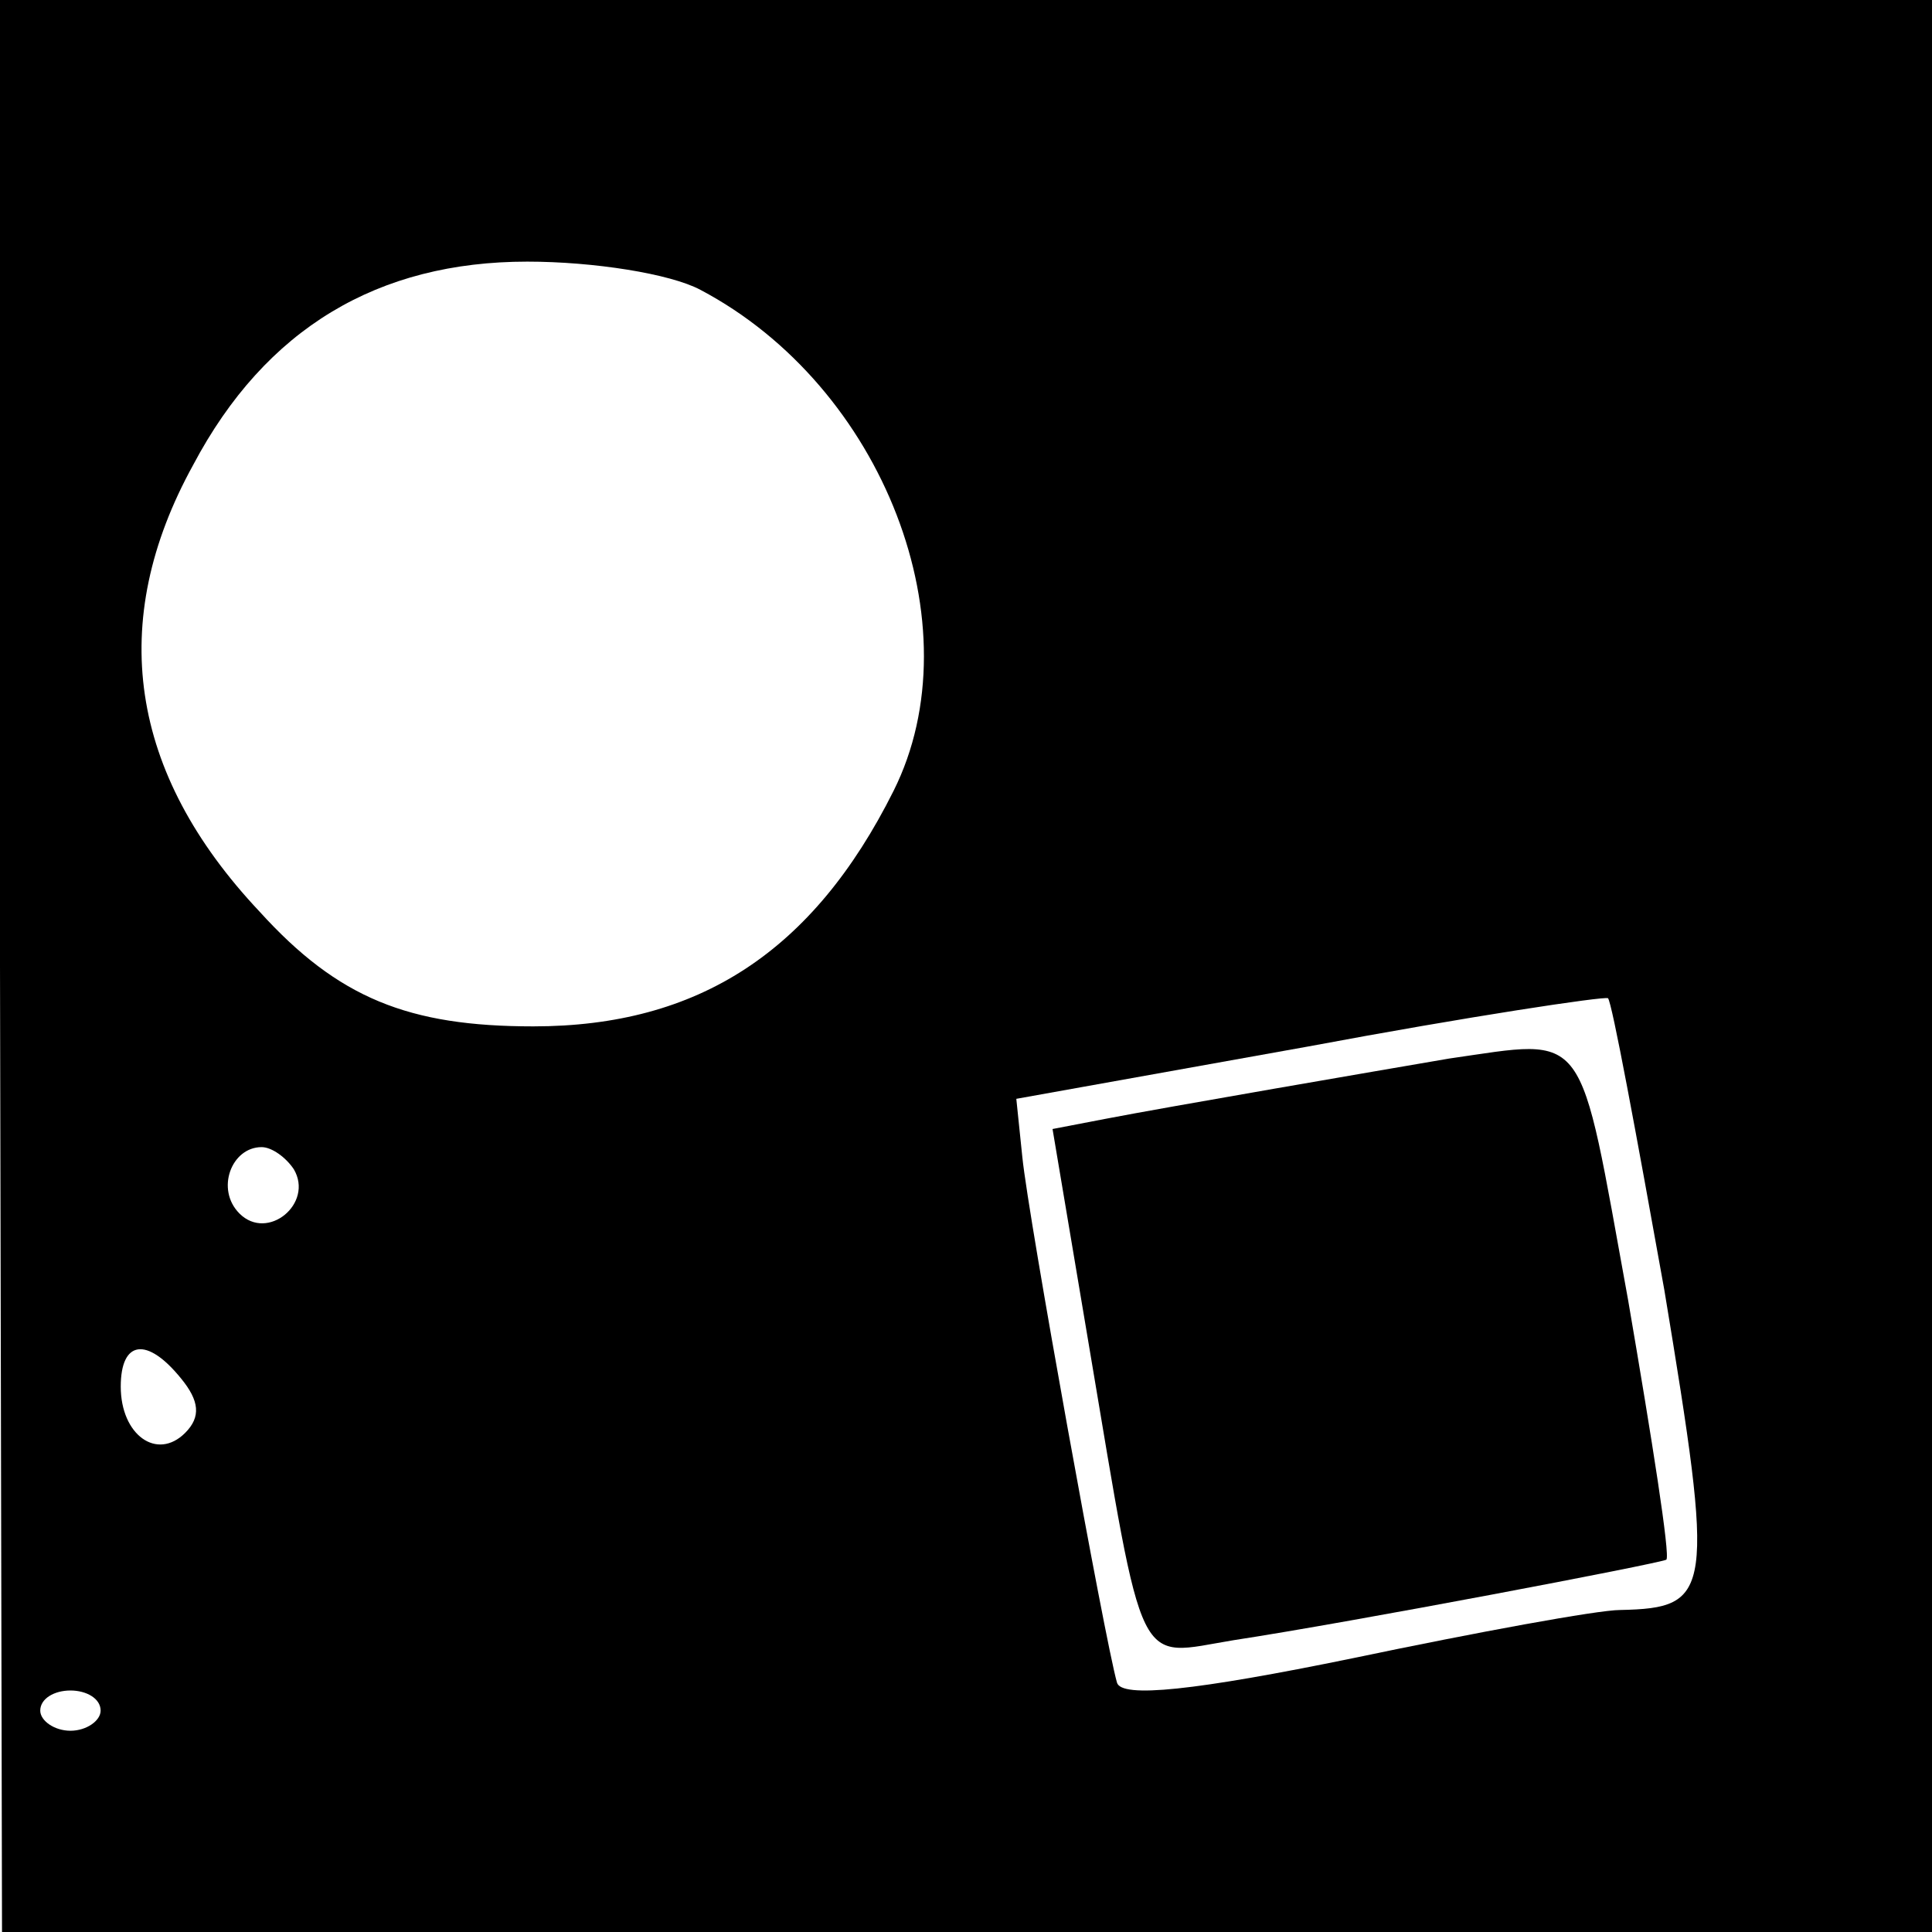 <?xml version="1.0" standalone="no"?>
<!DOCTYPE svg PUBLIC "-//W3C//DTD SVG 20010904//EN"
 "http://www.w3.org/TR/2001/REC-SVG-20010904/DTD/svg10.dtd">
<svg version="1.0" xmlns="http://www.w3.org/2000/svg"
 width="96pt" height="96pt" viewBox="0 0 96 96"
 preserveAspectRatio="xMidYMid meet">
<g transform="translate(0,96) scale(0.1,-0.1)"
fill="#000000" stroke="none">
<path d="M0 480 l1 -480 480 0 479 0 0 480 0 480 -480 0 -481 0 1 -480z m348
336 c91 -48 137 -167 96 -249 -40 -80 -97 -117 -179 -117 -62 0 -97 14 -136
57 -65 69 -76 144 -33 222 36 68 92 101 166 101 33 0 71 -6 86 -14z m479 -497
c25 -151 24 -158 -22 -159 -11 0 -71 -11 -133 -24 -78 -16 -115 -20 -117 -12
-6 21 -44 231 -47 261 l-3 29 145 26 c80 15 147 25 149 24 2 -2 14 -67 28
-145z m-681 60 c10 -17 -13 -36 -27 -22 -12 12 -4 33 11 33 5 0 12 -5 16 -11z
m-56 -104 c9 -11 10 -19 2 -27 -14 -14 -32 -1 -32 23 0 23 13 25 30 4z m-40
-165 c0 -5 -7 -10 -15 -10 -8 0 -15 5 -15 10 0 6 7 10 15 10 8 0 15 -4 15 -10z"/>
<path d="M720 434 c-35 -6 -140 -24 -171 -30 l-26 -5 18 -107 c28 -166 23
-155 72 -147 59 9 211 38 215 40 2 2 -7 59 -19 129 -25 137 -19 130 -89 120z"/>
</g>
</svg>
